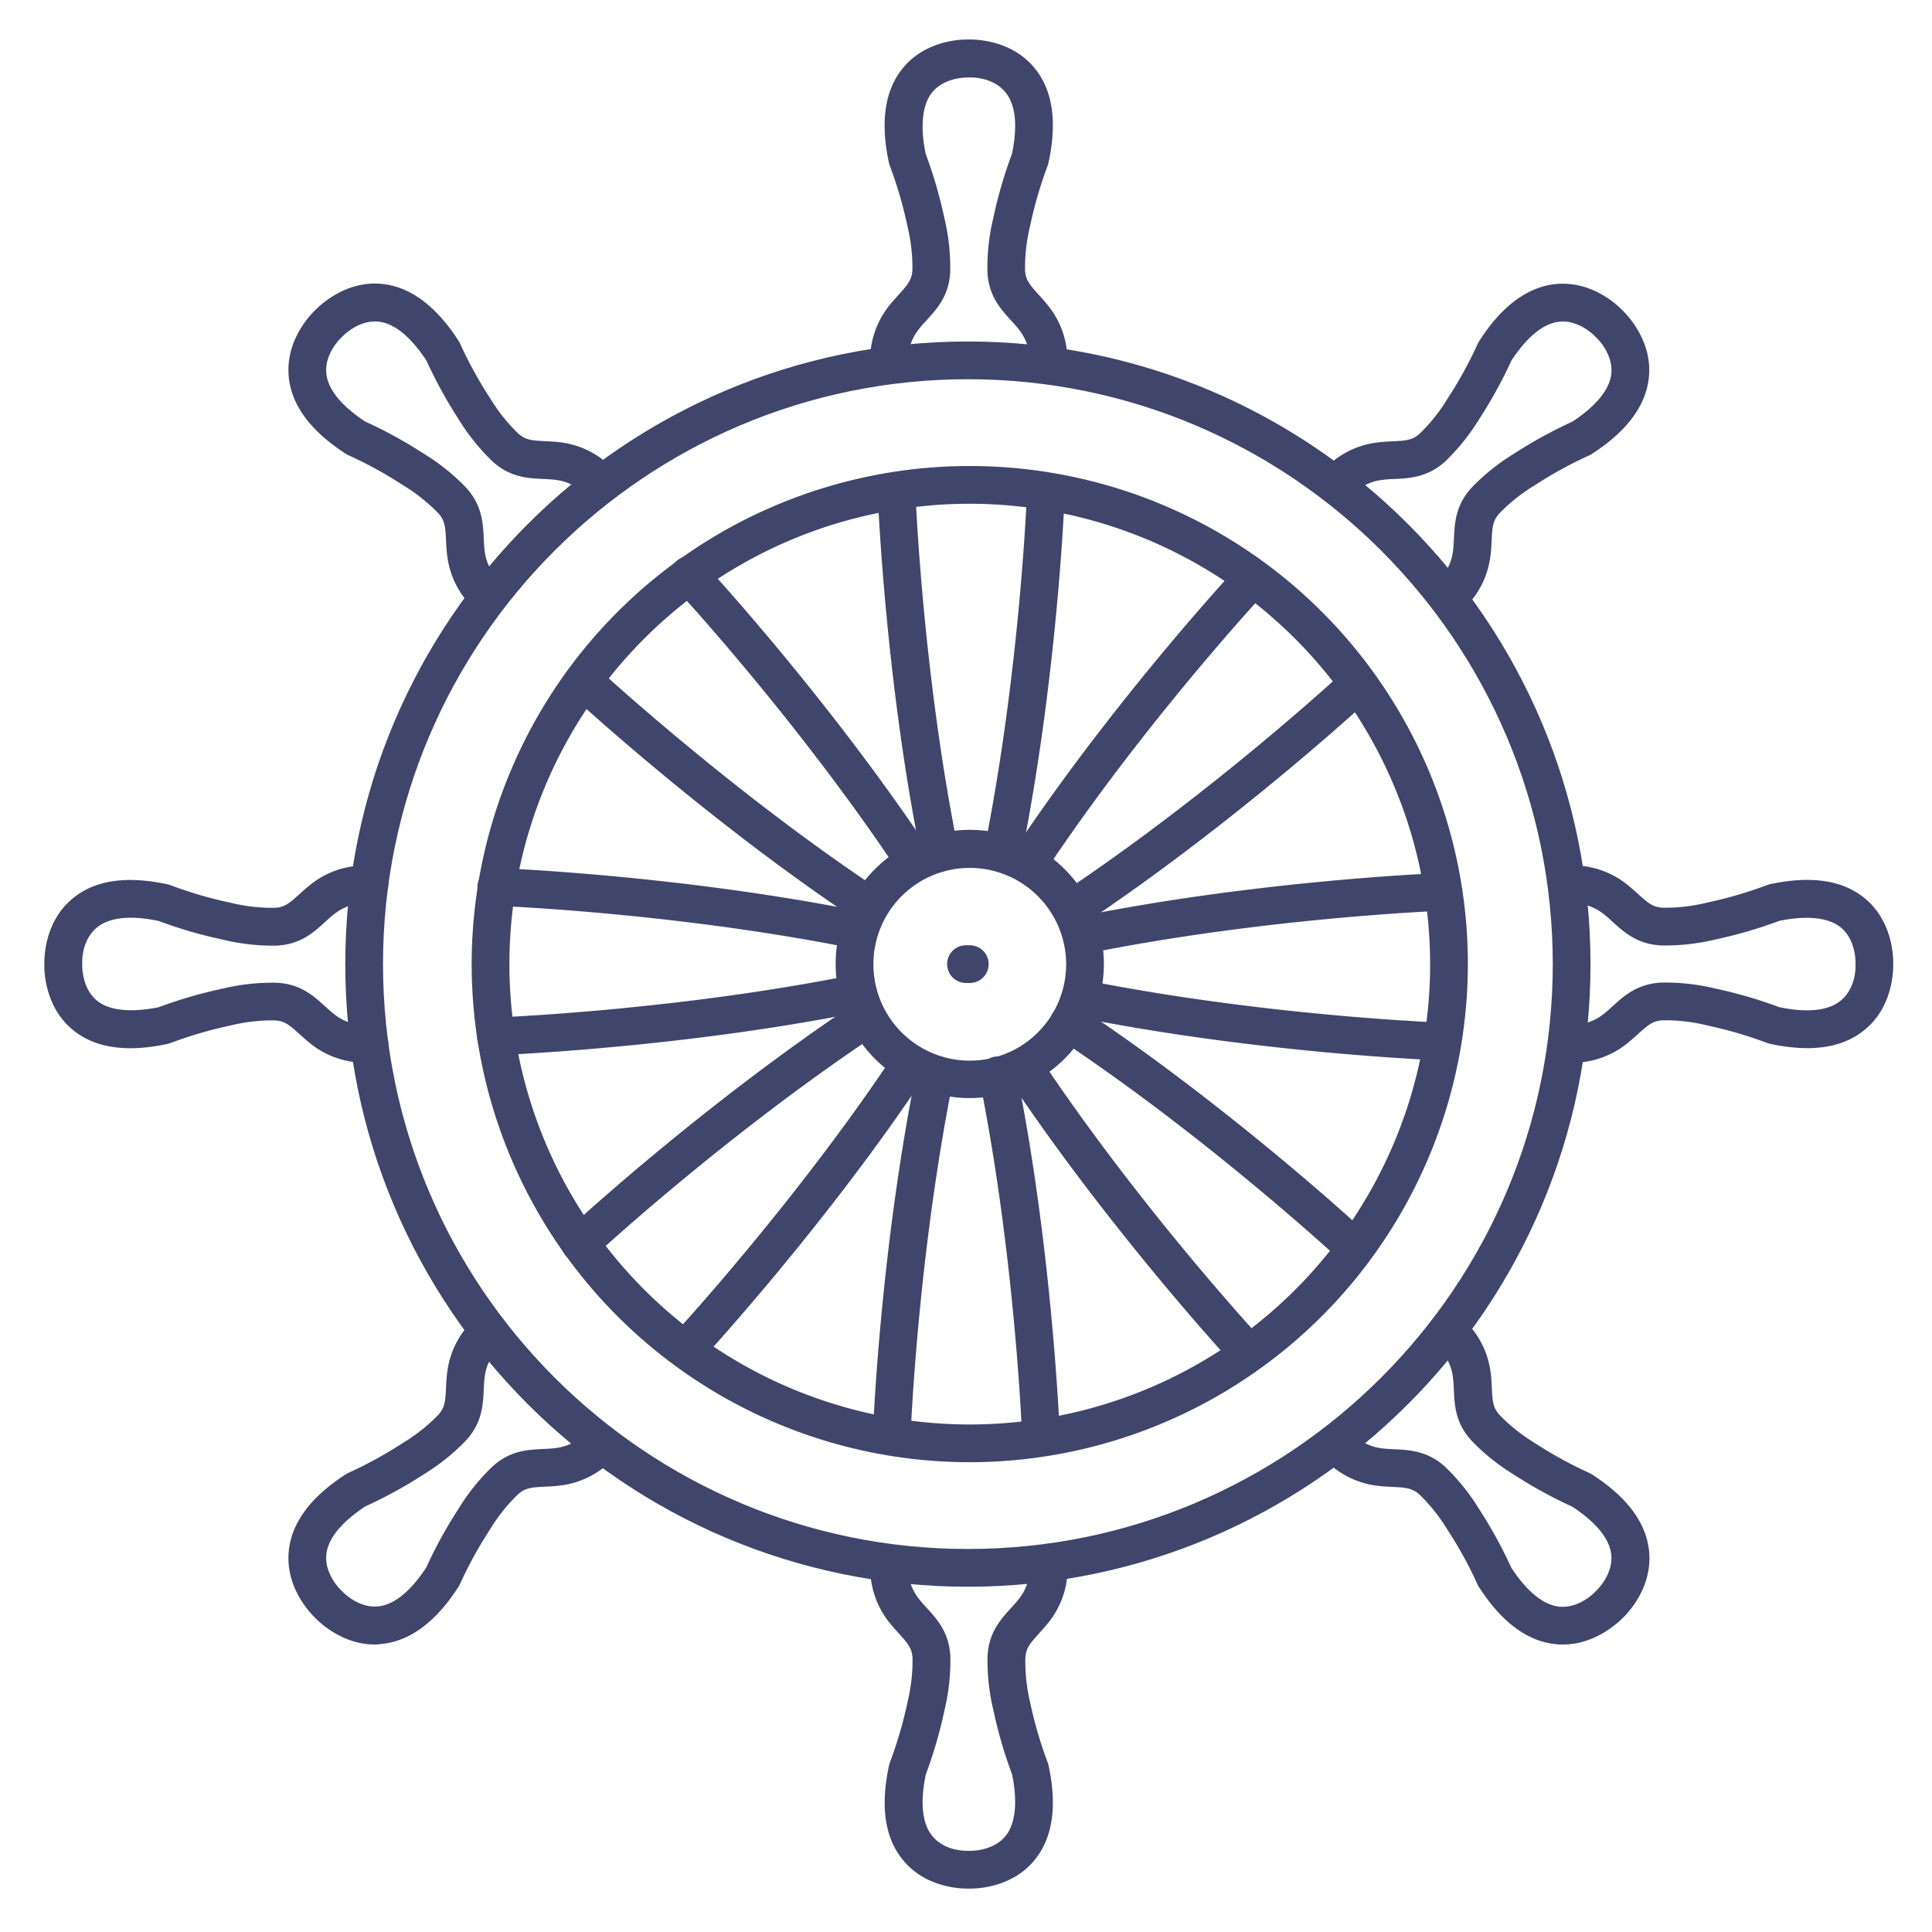 <?xml version="1.0" ?><svg id="Lines" viewBox="0 0 512 512" xmlns="http://www.w3.org/2000/svg"><defs><style>.cls-1{fill:#3f456b;}</style></defs><title/><path class="cls-1" d="M256.5,420.5c-91,0-165-74-165-165s74-165,165-165,165,74,165,165S347.48,420.5,256.5,420.5Zm0-320c-85.47,0-155,69.53-155,155s69.53,155,155,155,155-69.53,155-155S342,100.5,256.5,100.5Z"/><path class="cls-1" d="M257,387.5a132,132,0,1,1,132-132A132.14,132.14,0,0,1,257,387.5Zm0-254a122,122,0,1,0,122,122A122.14,122.14,0,0,0,257,133.5Z"/><path class="cls-1" d="M257,291a35.54,35.54,0,1,1,35.54-35.54A35.58,35.58,0,0,1,257,291ZM257,230a25.54,25.54,0,1,0,25.54,25.54A25.57,25.57,0,0,0,257,230Z"/><path class="cls-1" d="M257,260.5h-1a5,5,0,0,1,0-10h1a5,5,0,0,1,0,10Z"/><path class="cls-1" d="M277.84,101.63l-.42,0a5,5,0,0,1-4.57-5.39,13.08,13.08,0,0,0-2.68-8.73c-.72-.95-1.5-1.81-2.33-2.71-2.74-3-5.85-6.44-6.16-12.75a56.24,56.24,0,0,1,1.56-14.3,120.06,120.06,0,0,1,4.95-17c1.1-5.27,1.64-12.25-1.78-16.35s-9.16-3.87-9.22-3.86h-.92s-5.87-.12-9.18,3.87-2.88,11.08-1.78,16.35a120.06,120.06,0,0,1,4.95,17A56.24,56.24,0,0,1,251.82,72c-.31,6.31-3.42,9.73-6.16,12.75-.83.9-1.61,1.76-2.33,2.71a13.08,13.08,0,0,0-2.68,8.73,5,5,0,1,1-10,.81,23.05,23.05,0,0,1,4.7-15.61c1-1.29,2-2.39,2.88-3.37,2.38-2.62,3.44-3.89,3.57-6.5a46.43,46.43,0,0,0-1.35-11.73,109.69,109.69,0,0,0-4.66-15.93c-.08-.23-.15-.47-.21-.71-2.37-11-1.07-19.47,3.89-25.34,6.17-7.3,15.67-7.37,17.07-7.34h.36c1.42,0,10.9,0,17.07,7.34,5,5.87,6.26,14.39,3.89,25.34-.06.24-.13.48-.21.71A109.69,109.69,0,0,0,273,59.82a46.43,46.43,0,0,0-1.35,11.73c.13,2.61,1.19,3.88,3.57,6.5.89,1,1.89,2.08,2.88,3.37A23.05,23.05,0,0,1,282.82,97,5,5,0,0,1,277.84,101.63Z"/><path class="cls-1" d="M249,231a5,5,0,0,1-4.9-4c-9.63-47.7-11.49-96-11.51-96.52a5,5,0,1,1,10-.37c0,.48,1.86,48,11.33,94.92a5,5,0,0,1-3.92,5.89A5.54,5.54,0,0,1,249,231Z"/><path class="cls-1" d="M265.78,231a5.52,5.52,0,0,1-1-.1,5,5,0,0,1-3.92-5.89c9.57-47.86,11.3-94.44,11.32-94.91a5,5,0,0,1,10,.35c0,.48-1.77,47.87-11.51,96.53A5,5,0,0,1,265.78,231Z"/><path class="cls-1" d="M257.23,500.5h-.66c-1.42,0-10.9,0-17.07-7.34-5-5.87-6.26-14.39-3.89-25.34.06-.24.13-.48.21-.71a109.69,109.69,0,0,0,4.66-15.93,46.43,46.43,0,0,0,1.35-11.73c-.13-2.61-1.19-3.88-3.57-6.5-.89-1-1.89-2.08-2.88-3.37a23.05,23.05,0,0,1-4.7-15.61,5,5,0,1,1,10,.81,13.08,13.08,0,0,0,2.68,8.73c.72.95,1.5,1.81,2.33,2.71,2.74,3,5.85,6.44,6.16,12.75a56.24,56.24,0,0,1-1.56,14.3,120.06,120.06,0,0,1-4.95,17c-1.1,5.27-1.64,12.25,1.78,16.35s9.16,3.86,9.22,3.86h.92s5.87.12,9.18-3.87,2.88-11.08,1.78-16.35a120.06,120.06,0,0,1-4.95-17,56.24,56.24,0,0,1-1.56-14.3c.31-6.31,3.42-9.73,6.16-12.75.83-.9,1.61-1.76,2.33-2.71a13.08,13.08,0,0,0,2.68-8.73,5,5,0,1,1,10-.81,23.05,23.05,0,0,1-4.7,15.61c-1,1.29-2,2.39-2.88,3.37-2.38,2.62-3.44,3.89-3.57,6.5A46.43,46.43,0,0,0,273,451.18a109.69,109.69,0,0,0,4.66,15.93c.08.23.15.47.21.71,2.37,10.95,1.07,19.47-3.89,25.34C268.17,500.07,259.36,500.5,257.23,500.5Z"/><path class="cls-1" d="M275.88,385.7a5,5,0,0,1-5-4.81c0-.48-1.86-48-11.33-94.92a5,5,0,1,1,9.81-2c9.63,47.7,11.49,96,11.51,96.52a5,5,0,0,1-4.81,5.18Z"/><path class="cls-1" d="M236.31,385.7h-.18a5,5,0,0,1-4.82-5.17c0-.48,1.77-47.87,11.51-96.53a5,5,0,1,1,9.8,2c-9.57,47.86-11.3,94.44-11.32,94.91A5,5,0,0,1,236.31,385.7Z"/><path class="cls-1" d="M416.92,281.64c-.57,0-1.14,0-1.7-.07a5,5,0,0,1,.81-10,13,13,0,0,0,8.73-2.68c.95-.72,1.81-1.5,2.71-2.33,2.87-2.6,6.44-5.85,12.75-6.16a56.24,56.24,0,0,1,14.3,1.56,120.06,120.06,0,0,1,17,4.95c5.26,1.1,12.25,1.64,16.35-1.78s3.87-9.16,3.86-9.22V255s.13-5.87-3.86-9.18-11.08-2.88-16.35-1.78a120.06,120.06,0,0,1-17,4.95,56.24,56.24,0,0,1-14.3,1.56c-6.31-.31-9.88-3.56-12.75-6.16-.9-.83-1.76-1.61-2.71-2.33A13.08,13.08,0,0,0,416,239.4a5,5,0,0,1-.81-10,23.05,23.05,0,0,1,15.61,4.7c1.29,1,2.39,2,3.37,2.88,2.62,2.38,3.89,3.44,6.5,3.57a46.33,46.33,0,0,0,11.73-1.35,110.06,110.06,0,0,0,15.93-4.66c.23-.08.47-.15.71-.21,10.95-2.37,19.47-1.07,25.34,3.89,7.3,6.17,7.37,15.65,7.34,17.07v.36c0,1.42,0,10.9-7.34,17.07-5.87,5-14.39,6.26-25.34,3.89-.24-.06-.48-.13-.71-.21a110.06,110.06,0,0,0-15.93-4.66,46.49,46.49,0,0,0-11.73-1.35c-2.61.13-3.88,1.19-6.5,3.57-1,.89-2.08,1.89-3.37,2.88A23.24,23.24,0,0,1,416.92,281.64Z"/><path class="cls-1" d="M287.12,252.79a5,5,0,0,1-1-9.91c47.7-9.63,95.15-11.49,95.63-11.51a5,5,0,0,1,.37,10c-.47,0-47.14,1.86-94,11.33A5.54,5.54,0,0,1,287.12,252.79Z"/><path class="cls-1" d="M382,281h-.18c-.48,0-47.88-1.77-96.53-11.51a5,5,0,1,1,2-9.8c47.82,9.57,94.44,11.3,94.91,11.32a5,5,0,0,1-.17,10Z"/><path class="cls-1" d="M96.58,281.64a23.22,23.22,0,0,1-13.91-4.77c-1.29-1-2.39-2-3.37-2.88-2.62-2.38-3.89-3.44-6.5-3.57a46.43,46.43,0,0,0-11.73,1.35,110.43,110.43,0,0,0-15.93,4.66c-.23.08-.47.15-.71.21-11,2.37-19.47,1.07-25.34-3.89-7.3-6.17-7.37-15.65-7.34-17.07v-.36c0-1.42,0-10.9,7.34-17.07,5.87-5,14.39-6.26,25.34-3.89.24.06.48.13.71.21a110.43,110.43,0,0,0,15.93,4.66,46.38,46.38,0,0,0,11.73,1.35c2.61-.13,3.88-1.19,6.5-3.57,1-.89,2.08-1.89,3.37-2.88a23,23,0,0,1,15.61-4.7,5,5,0,1,1-.81,10,13.08,13.08,0,0,0-8.73,2.68c-.95.72-1.81,1.5-2.71,2.33-3,2.74-6.44,5.85-12.75,6.16A56.19,56.19,0,0,1,59,249a120.06,120.06,0,0,1-17-4.95c-5.27-1.1-12.24-1.64-16.35,1.78s-3.87,9.16-3.86,9.22v.69a1.77,1.77,0,0,1,0,.23s-.12,5.87,3.87,9.18S36.69,268,42,266.94A120.06,120.06,0,0,1,59,262a56.24,56.24,0,0,1,14.3-1.56c6.31.31,9.73,3.42,12.75,6.16.9.83,1.76,1.61,2.71,2.33a13.08,13.08,0,0,0,8.73,2.68,5,5,0,0,1,.81,10C97.72,281.61,97.15,281.64,96.58,281.64Z"/><path class="cls-1" d="M131.54,279.64a5,5,0,0,1-.18-10c.48,0,48-1.86,94.92-11.33a5,5,0,0,1,2,9.81c-47.7,9.63-96,11.49-96.52,11.51Z"/><path class="cls-1" d="M227.27,251.47a4.89,4.89,0,0,1-1-.1c-47.82-9.57-94.44-11.3-94.91-11.32a5,5,0,0,1,.35-10c.48,0,47.87,1.77,96.53,11.51a5,5,0,0,1-1,9.9Z"/><path class="cls-1" d="M384,163.07a5,5,0,0,1-3.24-8.82,13,13,0,0,0,4.28-8.07c.16-1.18.21-2.33.27-3.55.2-4.08.42-8.7,4.66-13.37a56.11,56.11,0,0,1,11.21-9,120.21,120.21,0,0,1,15.54-8.53c4.53-3,9.86-7.54,10.31-12.89.43-5.08-3.72-9.12-3.77-9.15l-.16-.16-.36-.36-.16-.16s-4.05-4.24-9.22-3.77c-5.32.49-9.87,5.81-12.82,10.31A120.21,120.21,0,0,1,392,111.07a56.46,56.46,0,0,1-9,11.21c-4.67,4.24-9.49,4.47-13.37,4.66-1.22,0-2.37.11-3.55.27a13,13,0,0,0-8.07,4.28,5,5,0,0,1-7.63-6.48,23,23,0,0,1,14.36-7.71c1.61-.22,3.1-.29,4.42-.35,3.54-.17,5.19-.32,7.12-2.08a46.25,46.25,0,0,0,7.35-9.24,109.29,109.29,0,0,0,8-14.56,5.93,5.93,0,0,1,.36-.65C398,81,405,75.89,412.6,75.25c9.52-.79,16.29,5.86,17.26,6.88l.26.26c1,1,7.68,7.74,6.88,17.26-.64,7.65-5.75,14.6-15.17,20.66a5.93,5.93,0,0,1-.65.36,109.29,109.29,0,0,0-14.56,8,46.25,46.25,0,0,0-9.24,7.35c-1.76,1.93-1.91,3.58-2.08,7.12-.06,1.32-.13,2.81-.35,4.42a23,23,0,0,1-7.71,14.36A5,5,0,0,1,384,163.07Z"/><path class="cls-1" d="M272.59,233.52a5,5,0,0,1-4.16-7.77c26.92-40.55,59.34-75.38,59.67-75.73a5,5,0,1,1,7.3,6.83c-.31.34-32.19,34.6-58.64,74.44A5,5,0,0,1,272.59,233.52Z"/><path class="cls-1" d="M284,246a5,5,0,0,1-2.78-9.17c40.62-27.07,74.78-58.78,75.12-59.1a5,5,0,1,1,6.82,7.31c-.35.33-35.11,32.6-76.39,60.12A5.07,5.07,0,0,1,284,246Z"/><path class="cls-1" d="M99.31,435.81c-8.68,0-14.75-6-15.67-6.94l-.26-.26c-1-1-7.68-7.74-6.88-17.26.64-7.65,5.75-14.6,15.17-20.66a5.93,5.93,0,0,1,.65-.36,109.29,109.29,0,0,0,14.56-8,46.25,46.25,0,0,0,9.24-7.35c1.76-1.93,1.91-3.58,2.08-7.12.06-1.32.13-2.81.35-4.42a23,23,0,0,1,7.72-14.36,5,5,0,0,1,6.47,7.63,13,13,0,0,0-4.28,8.07c-.16,1.18-.22,2.33-.27,3.55-.2,4.08-.42,8.7-4.66,13.37a56.11,56.11,0,0,1-11.21,9,120.21,120.21,0,0,1-15.54,8.53c-4.53,3-9.86,7.54-10.31,12.89-.43,5.08,3.72,9.12,3.77,9.15l.16.16.36.36.16.16s4.06,4.25,9.22,3.77c5.32-.49,9.87-5.81,12.82-10.31a120.21,120.21,0,0,1,8.53-15.54,56.11,56.11,0,0,1,9-11.21c4.67-4.24,9.29-4.46,13.37-4.66,1.22-.05,2.37-.11,3.55-.27a13,13,0,0,0,8.07-4.28,5,5,0,0,1,7.63,6.48,23,23,0,0,1-14.36,7.71c-1.61.22-3.1.29-4.42.35-3.54.17-5.19.32-7.12,2.08a46.25,46.25,0,0,0-7.35,9.24,109.29,109.29,0,0,0-8,14.56,5.93,5.93,0,0,1-.36.65c-6.06,9.42-13,14.53-20.66,15.17C100.37,435.79,99.83,435.81,99.31,435.81Z"/><path class="cls-1" d="M181.75,362.56a5,5,0,0,1-3.66-8.4c.32-.35,32.64-35.28,59.1-75.12a5,5,0,0,1,8.33,5.53c-26.92,40.55-59.78,76-60.11,76.4A5,5,0,0,1,181.75,362.56Z"/><path class="cls-1" d="M153.76,334.57a5,5,0,0,1-3.41-8.65c.35-.33,35.11-32.6,76.39-60.12a5,5,0,0,1,5.55,8.33c-40.62,27.07-74.78,58.78-75.12,59.1A5,5,0,0,1,153.76,334.57Z"/><path class="cls-1" d="M414.19,435.81c-.52,0-1.06,0-1.59-.06-7.65-.64-14.6-5.75-20.66-15.17a5.93,5.93,0,0,1-.36-.65,109.29,109.29,0,0,0-8-14.56,46.25,46.25,0,0,0-7.35-9.24c-1.93-1.76-3.58-1.91-7.12-2.08-1.32-.06-2.81-.13-4.42-.35A23,23,0,0,1,350.37,386a5,5,0,0,1,7.63-6.48,13,13,0,0,0,8.07,4.28c1.18.16,2.33.22,3.55.27,3.88.19,8.7.42,13.37,4.66a56.46,56.46,0,0,1,9,11.21,120.21,120.21,0,0,1,8.53,15.54c2.95,4.5,7.5,9.82,12.82,10.31,5.16.47,9.21-3.75,9.25-3.8l.13-.13.36-.36.16-.16s4.24-4.06,3.77-9.22c-.49-5.32-5.81-9.87-10.31-12.82a120.21,120.21,0,0,1-15.54-8.53,56.11,56.11,0,0,1-11.21-9c-4.24-4.67-4.46-9.29-4.66-13.37-.06-1.22-.11-2.37-.27-3.56a13,13,0,0,0-4.28-8.06,5,5,0,0,1,6.48-7.63A23,23,0,0,1,395,363.48c.22,1.61.29,3.1.35,4.42.17,3.54.32,5.19,2.08,7.12a46.25,46.25,0,0,0,9.24,7.35,109.29,109.29,0,0,0,14.56,8,5.93,5.93,0,0,1,.65.36c9.42,6.06,14.53,13,15.17,20.66.8,9.52-5.85,16.28-6.88,17.26l-.26.26C428.94,429.84,422.87,435.81,414.19,435.81Z"/><path class="cls-1" d="M358.81,335.5a5,5,0,0,1-3.4-1.34c-.35-.32-35-32.49-74.89-58.94a5,5,0,1,1,5.54-8.34c40.54,26.93,75.81,59.63,76.16,60a5,5,0,0,1-3.41,8.66Z"/><path class="cls-1" d="M330.82,363.49a5,5,0,0,1-3.65-1.59c-.33-.35-32.6-35.11-60.12-76.39a5,5,0,0,1,8.33-5.55c27.05,40.59,58.78,74.78,59.1,75.12a5,5,0,0,1-3.66,8.41Z"/><path class="cls-1" d="M129.5,163.07a5,5,0,0,1-3.23-1.19,23,23,0,0,1-7.72-14.36c-.22-1.61-.29-3.1-.35-4.42-.17-3.54-.32-5.19-2.08-7.12a46.25,46.25,0,0,0-9.24-7.35,109.29,109.29,0,0,0-14.56-8,5.93,5.93,0,0,1-.65-.36c-9.42-6.06-14.53-13-15.17-20.66-.8-9.52,5.86-16.28,6.88-17.26l.26-.26c1-1,7.74-7.67,17.26-6.88,7.65.64,14.6,5.75,20.66,15.17a5.93,5.93,0,0,1,.36.65,109.29,109.29,0,0,0,8,14.56,46.25,46.25,0,0,0,7.35,9.24c1.93,1.76,3.58,1.91,7.12,2.08,1.32.06,2.81.13,4.42.35A23,23,0,0,1,163.13,125a5,5,0,0,1-7.63,6.48,13,13,0,0,0-8.07-4.28c-1.18-.16-2.33-.22-3.55-.27-4.08-.2-8.7-.42-13.37-4.66a56.11,56.11,0,0,1-9-11.21A120.21,120.21,0,0,1,113,95.53c-3-4.53-7.54-9.86-12.89-10.31C95,84.8,91,88.94,90.92,89l-.16.16-.36.36-.16.16S86,93.73,86.47,98.89c.49,5.32,5.81,9.87,10.31,12.82a120.21,120.21,0,0,1,15.54,8.53,56.11,56.11,0,0,1,11.21,9c4.24,4.67,4.46,9.29,4.66,13.37.05,1.22.11,2.37.27,3.55a13,13,0,0,0,4.28,8.07,5,5,0,0,1-3.24,8.82Z"/><path class="cls-1" d="M230.44,245.11a4.94,4.94,0,0,1-2.76-.84c-40.55-26.92-76-59.78-76.4-60.11a5,5,0,1,1,6.81-7.32c.35.32,35.28,32.64,75.12,59.1a5,5,0,0,1-2.77,9.17Z"/><path class="cls-1" d="M242.29,233.27a5,5,0,0,1-4.17-2.23c-27.05-40.59-58.78-74.78-59.1-75.12a5,5,0,1,1,7.31-6.82c.33.35,32.6,35.11,60.12,76.39a5,5,0,0,1-4.16,7.78Z"/></svg>